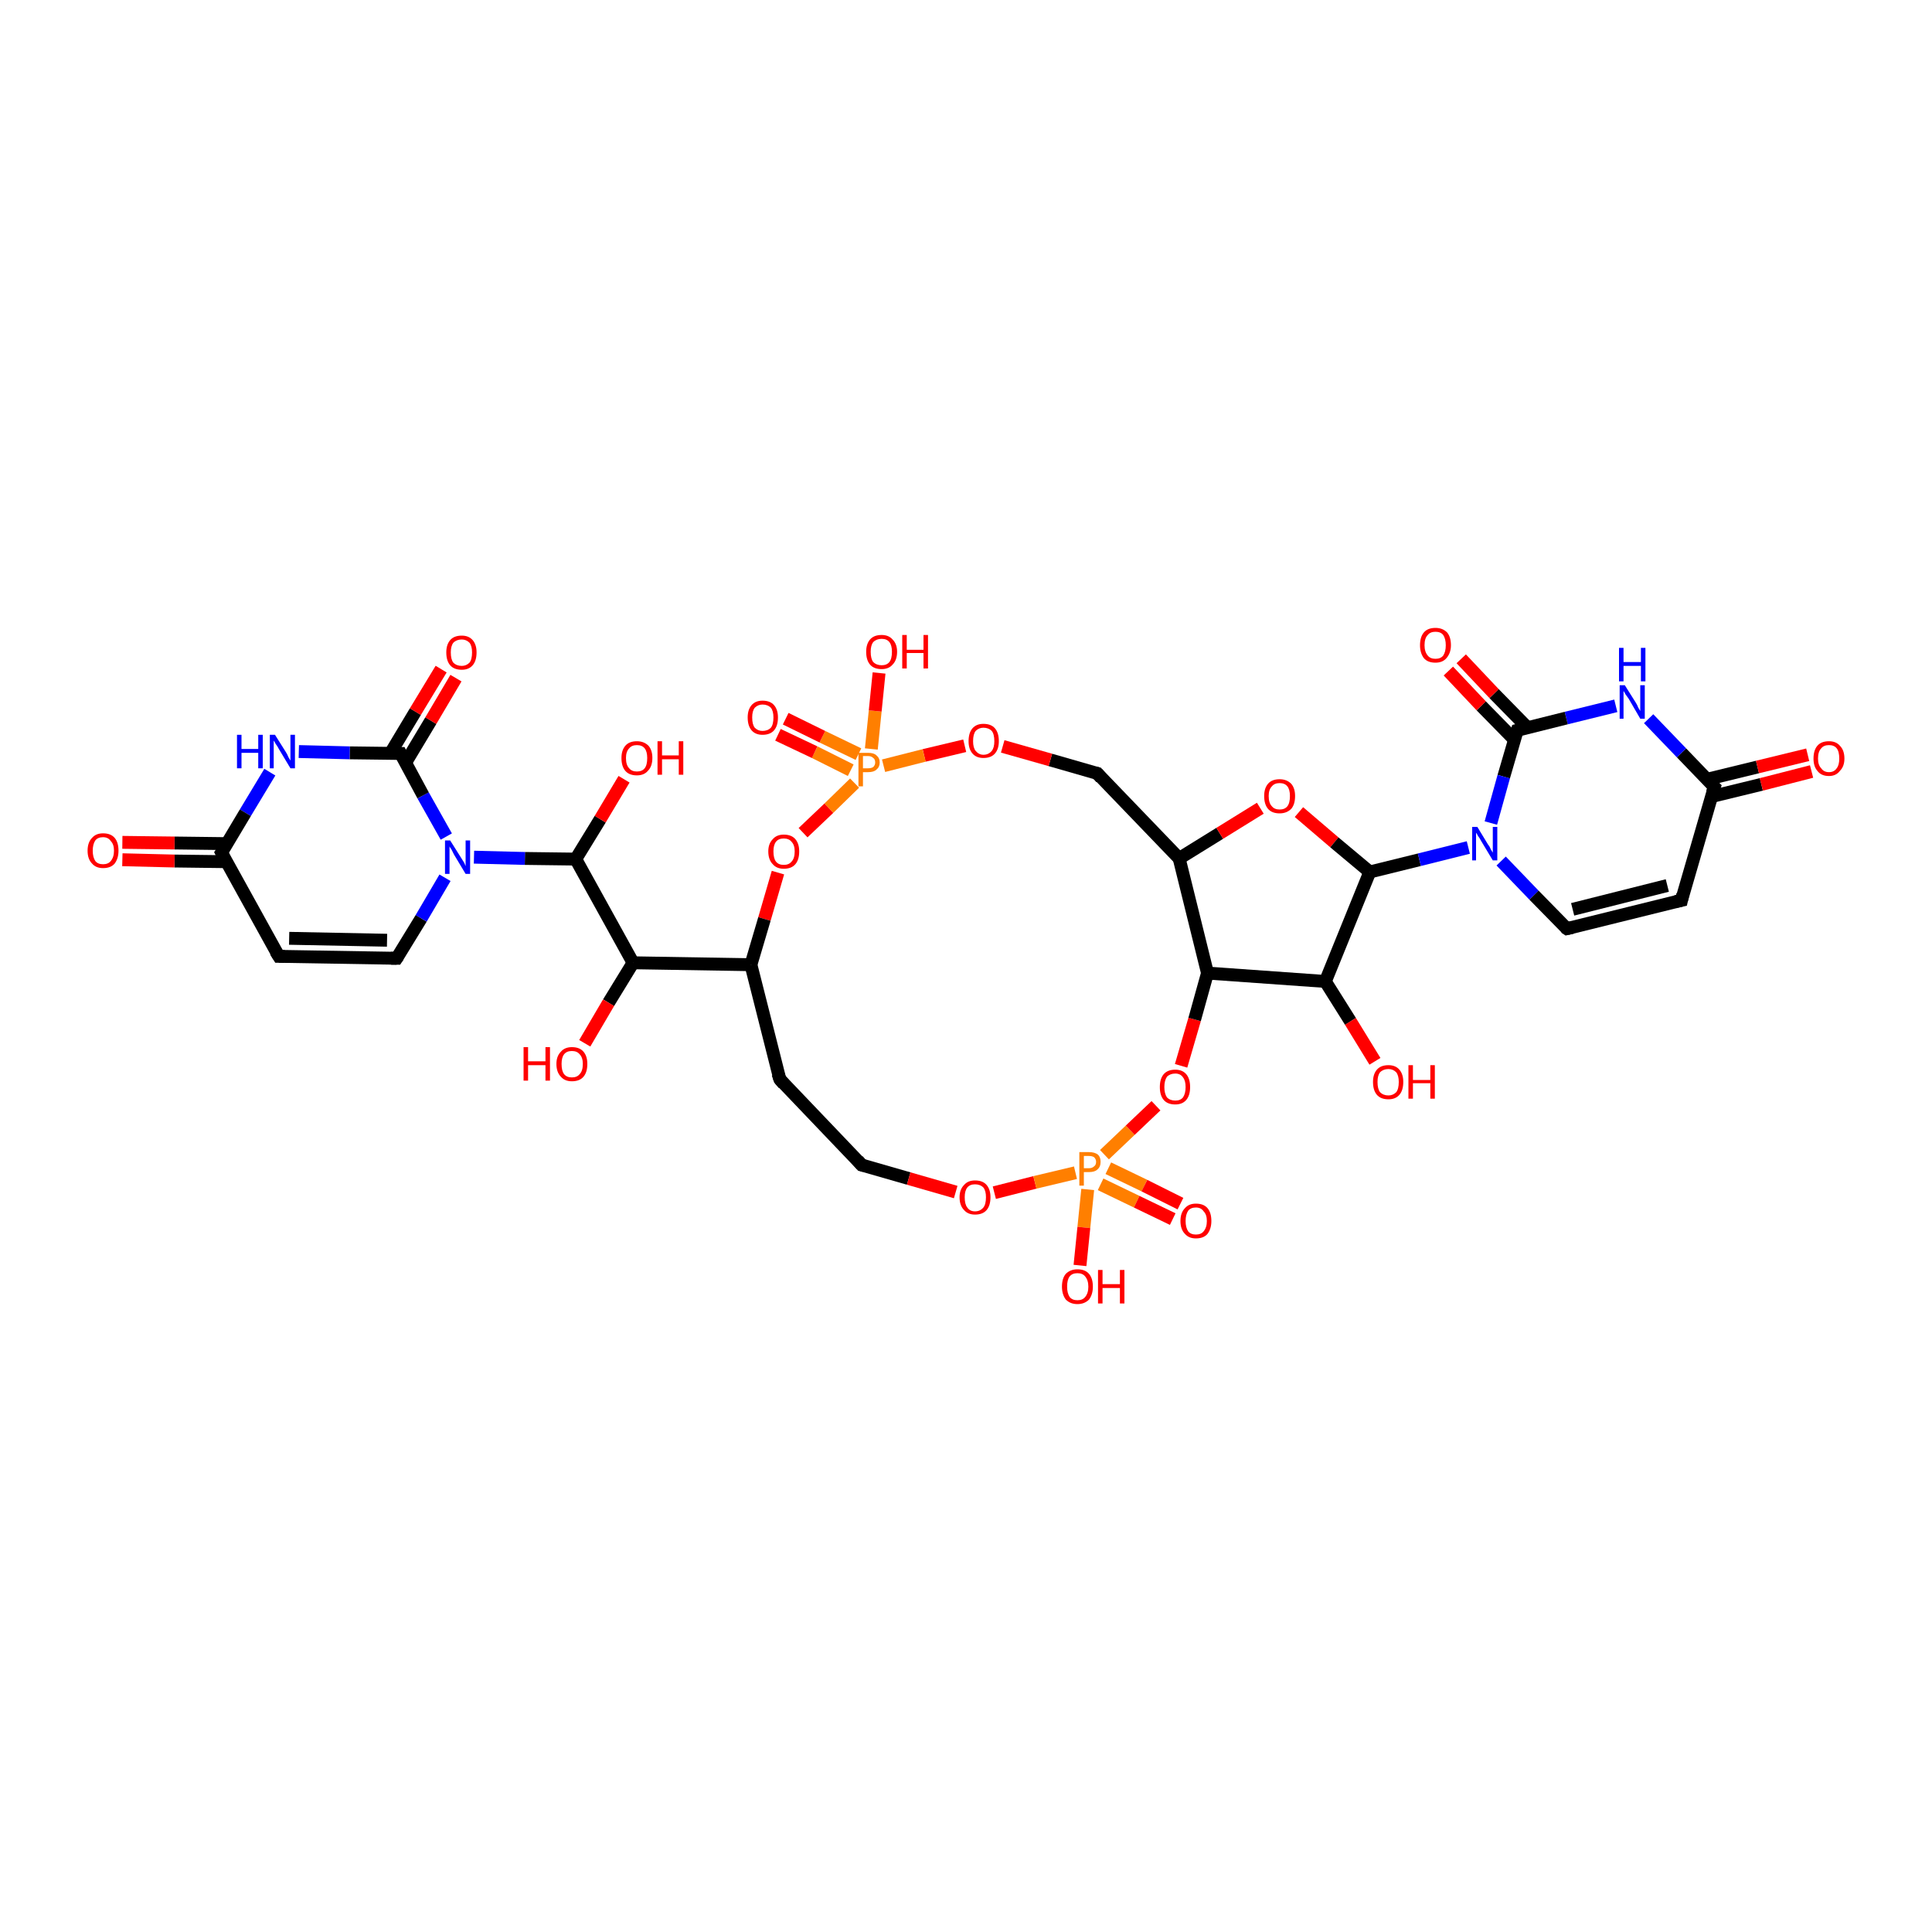 <?xml version='1.0' encoding='iso-8859-1'?>
<svg version='1.1' baseProfile='full'
              xmlns='http://www.w3.org/2000/svg'
                      xmlns:rdkit='http://www.rdkit.org/xml'
                      xmlns:xlink='http://www.w3.org/1999/xlink'
                  xml:space='preserve'
width='300px' height='300px' viewBox='0 0 300 300'>
<!-- END OF HEADER -->
<rect style='opacity:1.0;fill:#FFFFFF;stroke:none' width='300.0' height='300.0' x='0.0' y='0.0'> </rect>
<path class='bond-0 atom-0 atom-1' d='M 212.7,135.4 L 205.8,152.4' style='fill:none;fill-rule:evenodd;stroke:#000000;stroke-width:2.0px;stroke-linecap:butt;stroke-linejoin:miter;stroke-opacity:1' />
<path class='bond-1 atom-1 atom-2' d='M 205.8,152.4 L 187.5,151.1' style='fill:none;fill-rule:evenodd;stroke:#000000;stroke-width:2.0px;stroke-linecap:butt;stroke-linejoin:miter;stroke-opacity:1' />
<path class='bond-2 atom-2 atom-3' d='M 187.5,151.1 L 183.1,133.3' style='fill:none;fill-rule:evenodd;stroke:#000000;stroke-width:2.0px;stroke-linecap:butt;stroke-linejoin:miter;stroke-opacity:1' />
<path class='bond-3 atom-3 atom-4' d='M 183.1,133.3 L 170.4,120.1' style='fill:none;fill-rule:evenodd;stroke:#000000;stroke-width:2.0px;stroke-linecap:butt;stroke-linejoin:miter;stroke-opacity:1' />
<path class='bond-4 atom-4 atom-5' d='M 170.4,120.1 L 163.1,118.0' style='fill:none;fill-rule:evenodd;stroke:#000000;stroke-width:2.0px;stroke-linecap:butt;stroke-linejoin:miter;stroke-opacity:1' />
<path class='bond-4 atom-4 atom-5' d='M 163.1,118.0 L 155.7,115.9' style='fill:none;fill-rule:evenodd;stroke:#FF0000;stroke-width:2.0px;stroke-linecap:butt;stroke-linejoin:miter;stroke-opacity:1' />
<path class='bond-5 atom-5 atom-6' d='M 149.8,115.8 L 143.5,117.3' style='fill:none;fill-rule:evenodd;stroke:#FF0000;stroke-width:2.0px;stroke-linecap:butt;stroke-linejoin:miter;stroke-opacity:1' />
<path class='bond-5 atom-5 atom-6' d='M 143.5,117.3 L 137.2,118.9' style='fill:none;fill-rule:evenodd;stroke:#FF7F00;stroke-width:2.0px;stroke-linecap:butt;stroke-linejoin:miter;stroke-opacity:1' />
<path class='bond-6 atom-6 atom-7' d='M 133.3,117.1 L 127.7,114.4' style='fill:none;fill-rule:evenodd;stroke:#FF7F00;stroke-width:2.0px;stroke-linecap:butt;stroke-linejoin:miter;stroke-opacity:1' />
<path class='bond-6 atom-6 atom-7' d='M 127.7,114.4 L 122.0,111.6' style='fill:none;fill-rule:evenodd;stroke:#FF0000;stroke-width:2.0px;stroke-linecap:butt;stroke-linejoin:miter;stroke-opacity:1' />
<path class='bond-6 atom-6 atom-7' d='M 132.1,119.6 L 126.5,116.8' style='fill:none;fill-rule:evenodd;stroke:#FF7F00;stroke-width:2.0px;stroke-linecap:butt;stroke-linejoin:miter;stroke-opacity:1' />
<path class='bond-6 atom-6 atom-7' d='M 126.5,116.8 L 120.8,114.1' style='fill:none;fill-rule:evenodd;stroke:#FF0000;stroke-width:2.0px;stroke-linecap:butt;stroke-linejoin:miter;stroke-opacity:1' />
<path class='bond-7 atom-6 atom-8' d='M 132.7,121.6 L 128.7,125.5' style='fill:none;fill-rule:evenodd;stroke:#FF7F00;stroke-width:2.0px;stroke-linecap:butt;stroke-linejoin:miter;stroke-opacity:1' />
<path class='bond-7 atom-6 atom-8' d='M 128.7,125.5 L 124.7,129.3' style='fill:none;fill-rule:evenodd;stroke:#FF0000;stroke-width:2.0px;stroke-linecap:butt;stroke-linejoin:miter;stroke-opacity:1' />
<path class='bond-8 atom-8 atom-9' d='M 120.8,135.5 L 118.7,142.7' style='fill:none;fill-rule:evenodd;stroke:#FF0000;stroke-width:2.0px;stroke-linecap:butt;stroke-linejoin:miter;stroke-opacity:1' />
<path class='bond-8 atom-8 atom-9' d='M 118.7,142.7 L 116.6,149.8' style='fill:none;fill-rule:evenodd;stroke:#000000;stroke-width:2.0px;stroke-linecap:butt;stroke-linejoin:miter;stroke-opacity:1' />
<path class='bond-9 atom-9 atom-10' d='M 116.6,149.8 L 121.1,167.6' style='fill:none;fill-rule:evenodd;stroke:#000000;stroke-width:2.0px;stroke-linecap:butt;stroke-linejoin:miter;stroke-opacity:1' />
<path class='bond-10 atom-10 atom-11' d='M 121.1,167.6 L 133.8,180.9' style='fill:none;fill-rule:evenodd;stroke:#000000;stroke-width:2.0px;stroke-linecap:butt;stroke-linejoin:miter;stroke-opacity:1' />
<path class='bond-11 atom-11 atom-12' d='M 133.8,180.9 L 141.1,183.0' style='fill:none;fill-rule:evenodd;stroke:#000000;stroke-width:2.0px;stroke-linecap:butt;stroke-linejoin:miter;stroke-opacity:1' />
<path class='bond-11 atom-11 atom-12' d='M 141.1,183.0 L 148.4,185.1' style='fill:none;fill-rule:evenodd;stroke:#FF0000;stroke-width:2.0px;stroke-linecap:butt;stroke-linejoin:miter;stroke-opacity:1' />
<path class='bond-12 atom-12 atom-13' d='M 154.4,185.2 L 160.7,183.6' style='fill:none;fill-rule:evenodd;stroke:#FF0000;stroke-width:2.0px;stroke-linecap:butt;stroke-linejoin:miter;stroke-opacity:1' />
<path class='bond-12 atom-12 atom-13' d='M 160.7,183.6 L 167.0,182.1' style='fill:none;fill-rule:evenodd;stroke:#FF7F00;stroke-width:2.0px;stroke-linecap:butt;stroke-linejoin:miter;stroke-opacity:1' />
<path class='bond-13 atom-13 atom-14' d='M 171.5,179.3 L 175.5,175.5' style='fill:none;fill-rule:evenodd;stroke:#FF7F00;stroke-width:2.0px;stroke-linecap:butt;stroke-linejoin:miter;stroke-opacity:1' />
<path class='bond-13 atom-13 atom-14' d='M 175.5,175.5 L 179.5,171.7' style='fill:none;fill-rule:evenodd;stroke:#FF0000;stroke-width:2.0px;stroke-linecap:butt;stroke-linejoin:miter;stroke-opacity:1' />
<path class='bond-14 atom-13 atom-15' d='M 170.9,183.9 L 176.5,186.6' style='fill:none;fill-rule:evenodd;stroke:#FF7F00;stroke-width:2.0px;stroke-linecap:butt;stroke-linejoin:miter;stroke-opacity:1' />
<path class='bond-14 atom-13 atom-15' d='M 176.5,186.6 L 182.1,189.3' style='fill:none;fill-rule:evenodd;stroke:#FF0000;stroke-width:2.0px;stroke-linecap:butt;stroke-linejoin:miter;stroke-opacity:1' />
<path class='bond-14 atom-13 atom-15' d='M 172.1,181.4 L 177.7,184.1' style='fill:none;fill-rule:evenodd;stroke:#FF7F00;stroke-width:2.0px;stroke-linecap:butt;stroke-linejoin:miter;stroke-opacity:1' />
<path class='bond-14 atom-13 atom-15' d='M 177.7,184.1 L 183.3,186.9' style='fill:none;fill-rule:evenodd;stroke:#FF0000;stroke-width:2.0px;stroke-linecap:butt;stroke-linejoin:miter;stroke-opacity:1' />
<path class='bond-15 atom-13 atom-16' d='M 168.9,184.7 L 168.3,190.6' style='fill:none;fill-rule:evenodd;stroke:#FF7F00;stroke-width:2.0px;stroke-linecap:butt;stroke-linejoin:miter;stroke-opacity:1' />
<path class='bond-15 atom-13 atom-16' d='M 168.3,190.6 L 167.7,196.5' style='fill:none;fill-rule:evenodd;stroke:#FF0000;stroke-width:2.0px;stroke-linecap:butt;stroke-linejoin:miter;stroke-opacity:1' />
<path class='bond-16 atom-9 atom-17' d='M 116.6,149.8 L 98.3,149.5' style='fill:none;fill-rule:evenodd;stroke:#000000;stroke-width:2.0px;stroke-linecap:butt;stroke-linejoin:miter;stroke-opacity:1' />
<path class='bond-17 atom-17 atom-18' d='M 98.3,149.5 L 89.4,133.4' style='fill:none;fill-rule:evenodd;stroke:#000000;stroke-width:2.0px;stroke-linecap:butt;stroke-linejoin:miter;stroke-opacity:1' />
<path class='bond-18 atom-18 atom-19' d='M 89.4,133.4 L 93.2,127.2' style='fill:none;fill-rule:evenodd;stroke:#000000;stroke-width:2.0px;stroke-linecap:butt;stroke-linejoin:miter;stroke-opacity:1' />
<path class='bond-18 atom-18 atom-19' d='M 93.2,127.2 L 96.9,121.0' style='fill:none;fill-rule:evenodd;stroke:#FF0000;stroke-width:2.0px;stroke-linecap:butt;stroke-linejoin:miter;stroke-opacity:1' />
<path class='bond-19 atom-18 atom-20' d='M 89.4,133.4 L 81.5,133.3' style='fill:none;fill-rule:evenodd;stroke:#000000;stroke-width:2.0px;stroke-linecap:butt;stroke-linejoin:miter;stroke-opacity:1' />
<path class='bond-19 atom-18 atom-20' d='M 81.5,133.3 L 73.6,133.1' style='fill:none;fill-rule:evenodd;stroke:#0000FF;stroke-width:2.0px;stroke-linecap:butt;stroke-linejoin:miter;stroke-opacity:1' />
<path class='bond-20 atom-20 atom-21' d='M 69.3,129.9 L 65.7,123.5' style='fill:none;fill-rule:evenodd;stroke:#0000FF;stroke-width:2.0px;stroke-linecap:butt;stroke-linejoin:miter;stroke-opacity:1' />
<path class='bond-20 atom-20 atom-21' d='M 65.7,123.5 L 62.2,117.0' style='fill:none;fill-rule:evenodd;stroke:#000000;stroke-width:2.0px;stroke-linecap:butt;stroke-linejoin:miter;stroke-opacity:1' />
<path class='bond-21 atom-21 atom-22' d='M 62.2,117.0 L 54.3,116.9' style='fill:none;fill-rule:evenodd;stroke:#000000;stroke-width:2.0px;stroke-linecap:butt;stroke-linejoin:miter;stroke-opacity:1' />
<path class='bond-21 atom-21 atom-22' d='M 54.3,116.9 L 46.4,116.7' style='fill:none;fill-rule:evenodd;stroke:#0000FF;stroke-width:2.0px;stroke-linecap:butt;stroke-linejoin:miter;stroke-opacity:1' />
<path class='bond-22 atom-22 atom-23' d='M 41.9,119.9 L 38.1,126.2' style='fill:none;fill-rule:evenodd;stroke:#0000FF;stroke-width:2.0px;stroke-linecap:butt;stroke-linejoin:miter;stroke-opacity:1' />
<path class='bond-22 atom-22 atom-23' d='M 38.1,126.2 L 34.4,132.4' style='fill:none;fill-rule:evenodd;stroke:#000000;stroke-width:2.0px;stroke-linecap:butt;stroke-linejoin:miter;stroke-opacity:1' />
<path class='bond-23 atom-23 atom-24' d='M 34.4,132.4 L 43.3,148.5' style='fill:none;fill-rule:evenodd;stroke:#000000;stroke-width:2.0px;stroke-linecap:butt;stroke-linejoin:miter;stroke-opacity:1' />
<path class='bond-24 atom-24 atom-25' d='M 43.3,148.5 L 61.6,148.8' style='fill:none;fill-rule:evenodd;stroke:#000000;stroke-width:2.0px;stroke-linecap:butt;stroke-linejoin:miter;stroke-opacity:1' />
<path class='bond-24 atom-24 atom-25' d='M 44.9,145.7 L 60.1,146.0' style='fill:none;fill-rule:evenodd;stroke:#000000;stroke-width:2.0px;stroke-linecap:butt;stroke-linejoin:miter;stroke-opacity:1' />
<path class='bond-25 atom-23 atom-26' d='M 35.2,131.0 L 27.1,130.9' style='fill:none;fill-rule:evenodd;stroke:#000000;stroke-width:2.0px;stroke-linecap:butt;stroke-linejoin:miter;stroke-opacity:1' />
<path class='bond-25 atom-23 atom-26' d='M 27.1,130.9 L 19.0,130.8' style='fill:none;fill-rule:evenodd;stroke:#FF0000;stroke-width:2.0px;stroke-linecap:butt;stroke-linejoin:miter;stroke-opacity:1' />
<path class='bond-25 atom-23 atom-26' d='M 35.1,133.8 L 27.1,133.7' style='fill:none;fill-rule:evenodd;stroke:#000000;stroke-width:2.0px;stroke-linecap:butt;stroke-linejoin:miter;stroke-opacity:1' />
<path class='bond-25 atom-23 atom-26' d='M 27.1,133.7 L 19.0,133.5' style='fill:none;fill-rule:evenodd;stroke:#FF0000;stroke-width:2.0px;stroke-linecap:butt;stroke-linejoin:miter;stroke-opacity:1' />
<path class='bond-26 atom-21 atom-27' d='M 63.0,118.4 L 66.9,111.9' style='fill:none;fill-rule:evenodd;stroke:#000000;stroke-width:2.0px;stroke-linecap:butt;stroke-linejoin:miter;stroke-opacity:1' />
<path class='bond-26 atom-21 atom-27' d='M 66.9,111.9 L 70.8,105.3' style='fill:none;fill-rule:evenodd;stroke:#FF0000;stroke-width:2.0px;stroke-linecap:butt;stroke-linejoin:miter;stroke-opacity:1' />
<path class='bond-26 atom-21 atom-27' d='M 60.6,117.0 L 64.5,110.5' style='fill:none;fill-rule:evenodd;stroke:#000000;stroke-width:2.0px;stroke-linecap:butt;stroke-linejoin:miter;stroke-opacity:1' />
<path class='bond-26 atom-21 atom-27' d='M 64.5,110.5 L 68.5,103.9' style='fill:none;fill-rule:evenodd;stroke:#FF0000;stroke-width:2.0px;stroke-linecap:butt;stroke-linejoin:miter;stroke-opacity:1' />
<path class='bond-27 atom-17 atom-28' d='M 98.3,149.5 L 94.5,155.7' style='fill:none;fill-rule:evenodd;stroke:#000000;stroke-width:2.0px;stroke-linecap:butt;stroke-linejoin:miter;stroke-opacity:1' />
<path class='bond-27 atom-17 atom-28' d='M 94.5,155.7 L 90.8,162.0' style='fill:none;fill-rule:evenodd;stroke:#FF0000;stroke-width:2.0px;stroke-linecap:butt;stroke-linejoin:miter;stroke-opacity:1' />
<path class='bond-28 atom-6 atom-29' d='M 135.3,116.3 L 135.9,110.4' style='fill:none;fill-rule:evenodd;stroke:#FF7F00;stroke-width:2.0px;stroke-linecap:butt;stroke-linejoin:miter;stroke-opacity:1' />
<path class='bond-28 atom-6 atom-29' d='M 135.9,110.4 L 136.5,104.5' style='fill:none;fill-rule:evenodd;stroke:#FF0000;stroke-width:2.0px;stroke-linecap:butt;stroke-linejoin:miter;stroke-opacity:1' />
<path class='bond-29 atom-3 atom-30' d='M 183.1,133.3 L 189.4,129.4' style='fill:none;fill-rule:evenodd;stroke:#000000;stroke-width:2.0px;stroke-linecap:butt;stroke-linejoin:miter;stroke-opacity:1' />
<path class='bond-29 atom-3 atom-30' d='M 189.4,129.4 L 195.7,125.5' style='fill:none;fill-rule:evenodd;stroke:#FF0000;stroke-width:2.0px;stroke-linecap:butt;stroke-linejoin:miter;stroke-opacity:1' />
<path class='bond-30 atom-1 atom-31' d='M 205.8,152.4 L 209.7,158.6' style='fill:none;fill-rule:evenodd;stroke:#000000;stroke-width:2.0px;stroke-linecap:butt;stroke-linejoin:miter;stroke-opacity:1' />
<path class='bond-30 atom-1 atom-31' d='M 209.7,158.6 L 213.5,164.8' style='fill:none;fill-rule:evenodd;stroke:#FF0000;stroke-width:2.0px;stroke-linecap:butt;stroke-linejoin:miter;stroke-opacity:1' />
<path class='bond-31 atom-0 atom-32' d='M 212.7,135.4 L 220.4,133.5' style='fill:none;fill-rule:evenodd;stroke:#000000;stroke-width:2.0px;stroke-linecap:butt;stroke-linejoin:miter;stroke-opacity:1' />
<path class='bond-31 atom-0 atom-32' d='M 220.4,133.5 L 228.0,131.6' style='fill:none;fill-rule:evenodd;stroke:#0000FF;stroke-width:2.0px;stroke-linecap:butt;stroke-linejoin:miter;stroke-opacity:1' />
<path class='bond-32 atom-32 atom-33' d='M 233.1,133.7 L 238.2,139.0' style='fill:none;fill-rule:evenodd;stroke:#0000FF;stroke-width:2.0px;stroke-linecap:butt;stroke-linejoin:miter;stroke-opacity:1' />
<path class='bond-32 atom-32 atom-33' d='M 238.2,139.0 L 243.3,144.2' style='fill:none;fill-rule:evenodd;stroke:#000000;stroke-width:2.0px;stroke-linecap:butt;stroke-linejoin:miter;stroke-opacity:1' />
<path class='bond-33 atom-33 atom-34' d='M 243.3,144.2 L 261.1,139.8' style='fill:none;fill-rule:evenodd;stroke:#000000;stroke-width:2.0px;stroke-linecap:butt;stroke-linejoin:miter;stroke-opacity:1' />
<path class='bond-33 atom-33 atom-34' d='M 244.2,141.2 L 258.9,137.5' style='fill:none;fill-rule:evenodd;stroke:#000000;stroke-width:2.0px;stroke-linecap:butt;stroke-linejoin:miter;stroke-opacity:1' />
<path class='bond-34 atom-34 atom-35' d='M 261.1,139.8 L 266.2,122.2' style='fill:none;fill-rule:evenodd;stroke:#000000;stroke-width:2.0px;stroke-linecap:butt;stroke-linejoin:miter;stroke-opacity:1' />
<path class='bond-35 atom-35 atom-36' d='M 266.2,122.2 L 261.1,116.9' style='fill:none;fill-rule:evenodd;stroke:#000000;stroke-width:2.0px;stroke-linecap:butt;stroke-linejoin:miter;stroke-opacity:1' />
<path class='bond-35 atom-35 atom-36' d='M 261.1,116.9 L 256.0,111.6' style='fill:none;fill-rule:evenodd;stroke:#0000FF;stroke-width:2.0px;stroke-linecap:butt;stroke-linejoin:miter;stroke-opacity:1' />
<path class='bond-36 atom-36 atom-37' d='M 250.9,109.6 L 243.2,111.5' style='fill:none;fill-rule:evenodd;stroke:#0000FF;stroke-width:2.0px;stroke-linecap:butt;stroke-linejoin:miter;stroke-opacity:1' />
<path class='bond-36 atom-36 atom-37' d='M 243.2,111.5 L 235.6,113.4' style='fill:none;fill-rule:evenodd;stroke:#000000;stroke-width:2.0px;stroke-linecap:butt;stroke-linejoin:miter;stroke-opacity:1' />
<path class='bond-37 atom-37 atom-38' d='M 237.2,113.0 L 232.0,107.7' style='fill:none;fill-rule:evenodd;stroke:#000000;stroke-width:2.0px;stroke-linecap:butt;stroke-linejoin:miter;stroke-opacity:1' />
<path class='bond-37 atom-37 atom-38' d='M 232.0,107.7 L 226.9,102.3' style='fill:none;fill-rule:evenodd;stroke:#FF0000;stroke-width:2.0px;stroke-linecap:butt;stroke-linejoin:miter;stroke-opacity:1' />
<path class='bond-37 atom-37 atom-38' d='M 235.2,114.9 L 230.0,109.6' style='fill:none;fill-rule:evenodd;stroke:#000000;stroke-width:2.0px;stroke-linecap:butt;stroke-linejoin:miter;stroke-opacity:1' />
<path class='bond-37 atom-37 atom-38' d='M 230.0,109.6 L 224.9,104.2' style='fill:none;fill-rule:evenodd;stroke:#FF0000;stroke-width:2.0px;stroke-linecap:butt;stroke-linejoin:miter;stroke-opacity:1' />
<path class='bond-38 atom-35 atom-39' d='M 265.7,123.7 L 273.5,121.8' style='fill:none;fill-rule:evenodd;stroke:#000000;stroke-width:2.0px;stroke-linecap:butt;stroke-linejoin:miter;stroke-opacity:1' />
<path class='bond-38 atom-35 atom-39' d='M 273.5,121.8 L 281.3,119.8' style='fill:none;fill-rule:evenodd;stroke:#FF0000;stroke-width:2.0px;stroke-linecap:butt;stroke-linejoin:miter;stroke-opacity:1' />
<path class='bond-38 atom-35 atom-39' d='M 265.1,121.0 L 272.9,119.1' style='fill:none;fill-rule:evenodd;stroke:#000000;stroke-width:2.0px;stroke-linecap:butt;stroke-linejoin:miter;stroke-opacity:1' />
<path class='bond-38 atom-35 atom-39' d='M 272.9,119.1 L 280.7,117.2' style='fill:none;fill-rule:evenodd;stroke:#FF0000;stroke-width:2.0px;stroke-linecap:butt;stroke-linejoin:miter;stroke-opacity:1' />
<path class='bond-39 atom-14 atom-2' d='M 183.4,165.5 L 185.5,158.3' style='fill:none;fill-rule:evenodd;stroke:#FF0000;stroke-width:2.0px;stroke-linecap:butt;stroke-linejoin:miter;stroke-opacity:1' />
<path class='bond-39 atom-14 atom-2' d='M 185.5,158.3 L 187.5,151.1' style='fill:none;fill-rule:evenodd;stroke:#000000;stroke-width:2.0px;stroke-linecap:butt;stroke-linejoin:miter;stroke-opacity:1' />
<path class='bond-40 atom-25 atom-20' d='M 61.6,148.8 L 65.4,142.6' style='fill:none;fill-rule:evenodd;stroke:#000000;stroke-width:2.0px;stroke-linecap:butt;stroke-linejoin:miter;stroke-opacity:1' />
<path class='bond-40 atom-25 atom-20' d='M 65.4,142.6 L 69.1,136.3' style='fill:none;fill-rule:evenodd;stroke:#0000FF;stroke-width:2.0px;stroke-linecap:butt;stroke-linejoin:miter;stroke-opacity:1' />
<path class='bond-41 atom-30 atom-0' d='M 201.7,126.1 L 207.2,130.8' style='fill:none;fill-rule:evenodd;stroke:#FF0000;stroke-width:2.0px;stroke-linecap:butt;stroke-linejoin:miter;stroke-opacity:1' />
<path class='bond-41 atom-30 atom-0' d='M 207.2,130.8 L 212.7,135.4' style='fill:none;fill-rule:evenodd;stroke:#000000;stroke-width:2.0px;stroke-linecap:butt;stroke-linejoin:miter;stroke-opacity:1' />
<path class='bond-42 atom-37 atom-32' d='M 235.6,113.4 L 233.5,120.6' style='fill:none;fill-rule:evenodd;stroke:#000000;stroke-width:2.0px;stroke-linecap:butt;stroke-linejoin:miter;stroke-opacity:1' />
<path class='bond-42 atom-37 atom-32' d='M 233.5,120.6 L 231.5,127.8' style='fill:none;fill-rule:evenodd;stroke:#0000FF;stroke-width:2.0px;stroke-linecap:butt;stroke-linejoin:miter;stroke-opacity:1' />
<path d='M 171.0,120.8 L 170.4,120.1 L 170.0,120.0' style='fill:none;stroke:#000000;stroke-width:2.0px;stroke-linecap:butt;stroke-linejoin:miter;stroke-opacity:1;' />
<path d='M 120.8,166.7 L 121.1,167.6 L 121.7,168.3' style='fill:none;stroke:#000000;stroke-width:2.0px;stroke-linecap:butt;stroke-linejoin:miter;stroke-opacity:1;' />
<path d='M 133.2,180.2 L 133.8,180.9 L 134.2,181.0' style='fill:none;stroke:#000000;stroke-width:2.0px;stroke-linecap:butt;stroke-linejoin:miter;stroke-opacity:1;' />
<path d='M 62.4,117.4 L 62.2,117.0 L 61.8,117.0' style='fill:none;stroke:#000000;stroke-width:2.0px;stroke-linecap:butt;stroke-linejoin:miter;stroke-opacity:1;' />
<path d='M 34.6,132.1 L 34.4,132.4 L 34.8,133.2' style='fill:none;stroke:#000000;stroke-width:2.0px;stroke-linecap:butt;stroke-linejoin:miter;stroke-opacity:1;' />
<path d='M 42.8,147.7 L 43.3,148.5 L 44.2,148.5' style='fill:none;stroke:#000000;stroke-width:2.0px;stroke-linecap:butt;stroke-linejoin:miter;stroke-opacity:1;' />
<path d='M 60.7,148.8 L 61.6,148.8 L 61.8,148.5' style='fill:none;stroke:#000000;stroke-width:2.0px;stroke-linecap:butt;stroke-linejoin:miter;stroke-opacity:1;' />
<path d='M 243.0,144.0 L 243.3,144.2 L 244.2,144.0' style='fill:none;stroke:#000000;stroke-width:2.0px;stroke-linecap:butt;stroke-linejoin:miter;stroke-opacity:1;' />
<path d='M 260.2,140.0 L 261.1,139.8 L 261.3,138.9' style='fill:none;stroke:#000000;stroke-width:2.0px;stroke-linecap:butt;stroke-linejoin:miter;stroke-opacity:1;' />
<path d='M 265.9,123.1 L 266.2,122.2 L 265.9,121.9' style='fill:none;stroke:#000000;stroke-width:2.0px;stroke-linecap:butt;stroke-linejoin:miter;stroke-opacity:1;' />
<path d='M 236.0,113.3 L 235.6,113.4 L 235.5,113.7' style='fill:none;stroke:#000000;stroke-width:2.0px;stroke-linecap:butt;stroke-linejoin:miter;stroke-opacity:1;' />
<path class='atom-5' d='M 150.4 115.1
Q 150.4 113.8, 151.0 113.1
Q 151.6 112.4, 152.7 112.4
Q 153.9 112.4, 154.5 113.1
Q 155.1 113.8, 155.1 115.1
Q 155.1 116.3, 154.5 117.0
Q 153.9 117.7, 152.7 117.7
Q 151.6 117.7, 151.0 117.0
Q 150.4 116.3, 150.4 115.1
M 152.7 117.2
Q 153.5 117.2, 154.0 116.6
Q 154.4 116.1, 154.4 115.1
Q 154.4 114.0, 154.0 113.5
Q 153.5 113.0, 152.7 113.0
Q 152.0 113.0, 151.5 113.5
Q 151.1 114.0, 151.1 115.1
Q 151.1 116.1, 151.5 116.6
Q 152.0 117.2, 152.7 117.2
' fill='#FF0000'/>
<path class='atom-6' d='M 134.8 116.9
Q 135.7 116.9, 136.1 117.3
Q 136.6 117.7, 136.6 118.4
Q 136.6 119.1, 136.1 119.5
Q 135.7 119.9, 134.8 119.9
L 134.0 119.9
L 134.0 122.1
L 133.3 122.1
L 133.3 116.9
L 134.8 116.9
M 134.8 119.3
Q 135.3 119.3, 135.6 119.1
Q 135.9 118.8, 135.9 118.4
Q 135.9 117.9, 135.6 117.7
Q 135.3 117.4, 134.8 117.4
L 134.0 117.4
L 134.0 119.3
L 134.8 119.3
' fill='#FF7F00'/>
<path class='atom-7' d='M 116.1 111.4
Q 116.1 110.2, 116.7 109.5
Q 117.3 108.8, 118.4 108.8
Q 119.6 108.8, 120.2 109.5
Q 120.8 110.2, 120.8 111.4
Q 120.8 112.7, 120.2 113.4
Q 119.6 114.1, 118.4 114.1
Q 117.3 114.1, 116.7 113.4
Q 116.1 112.7, 116.1 111.4
M 118.4 113.5
Q 119.2 113.5, 119.7 113.0
Q 120.1 112.5, 120.1 111.4
Q 120.1 110.4, 119.7 109.9
Q 119.2 109.4, 118.4 109.4
Q 117.7 109.4, 117.2 109.9
Q 116.8 110.4, 116.8 111.4
Q 116.8 112.5, 117.2 113.0
Q 117.7 113.5, 118.4 113.5
' fill='#FF0000'/>
<path class='atom-8' d='M 119.3 132.2
Q 119.3 131.0, 120.0 130.3
Q 120.6 129.6, 121.7 129.6
Q 122.9 129.6, 123.5 130.3
Q 124.1 131.0, 124.1 132.2
Q 124.1 133.5, 123.5 134.2
Q 122.9 134.9, 121.7 134.9
Q 120.6 134.9, 120.0 134.2
Q 119.3 133.5, 119.3 132.2
M 121.7 134.3
Q 122.5 134.3, 122.9 133.8
Q 123.4 133.3, 123.4 132.2
Q 123.4 131.2, 122.9 130.7
Q 122.5 130.2, 121.7 130.2
Q 120.9 130.2, 120.5 130.7
Q 120.1 131.2, 120.1 132.2
Q 120.1 133.3, 120.5 133.8
Q 120.9 134.3, 121.7 134.3
' fill='#FF0000'/>
<path class='atom-12' d='M 149.0 185.9
Q 149.0 184.7, 149.7 184.0
Q 150.3 183.3, 151.4 183.3
Q 152.6 183.3, 153.2 184.0
Q 153.8 184.7, 153.8 185.9
Q 153.8 187.2, 153.2 187.9
Q 152.6 188.6, 151.4 188.6
Q 150.3 188.6, 149.7 187.9
Q 149.0 187.2, 149.0 185.9
M 151.4 188.1
Q 152.2 188.1, 152.7 187.5
Q 153.1 187.0, 153.1 185.9
Q 153.1 184.9, 152.7 184.4
Q 152.2 183.9, 151.4 183.9
Q 150.6 183.9, 150.2 184.4
Q 149.8 184.9, 149.8 185.9
Q 149.8 187.0, 150.2 187.5
Q 150.6 188.1, 151.4 188.1
' fill='#FF0000'/>
<path class='atom-13' d='M 169.1 178.9
Q 170.0 178.9, 170.5 179.3
Q 170.9 179.7, 170.9 180.4
Q 170.9 181.2, 170.4 181.6
Q 170.0 182.0, 169.1 182.0
L 168.3 182.0
L 168.3 184.1
L 167.6 184.1
L 167.6 178.9
L 169.1 178.9
M 169.1 181.4
Q 169.6 181.4, 169.9 181.1
Q 170.2 180.9, 170.2 180.4
Q 170.2 180.0, 169.9 179.7
Q 169.6 179.5, 169.1 179.5
L 168.3 179.5
L 168.3 181.4
L 169.1 181.4
' fill='#FF7F00'/>
<path class='atom-14' d='M 180.1 168.8
Q 180.1 167.5, 180.7 166.8
Q 181.3 166.1, 182.5 166.1
Q 183.6 166.1, 184.2 166.8
Q 184.8 167.5, 184.8 168.8
Q 184.8 170.1, 184.2 170.8
Q 183.6 171.5, 182.5 171.5
Q 181.3 171.5, 180.7 170.8
Q 180.1 170.1, 180.1 168.8
M 182.5 170.9
Q 183.3 170.9, 183.7 170.4
Q 184.1 169.8, 184.1 168.8
Q 184.1 167.8, 183.7 167.3
Q 183.3 166.7, 182.5 166.7
Q 181.7 166.7, 181.2 167.2
Q 180.8 167.8, 180.8 168.8
Q 180.8 169.8, 181.2 170.4
Q 181.7 170.9, 182.5 170.9
' fill='#FF0000'/>
<path class='atom-15' d='M 183.3 189.6
Q 183.3 188.3, 184.0 187.6
Q 184.6 186.9, 185.7 186.9
Q 186.9 186.9, 187.5 187.6
Q 188.1 188.3, 188.1 189.6
Q 188.1 190.8, 187.5 191.6
Q 186.9 192.3, 185.7 192.3
Q 184.6 192.3, 184.0 191.6
Q 183.3 190.9, 183.3 189.6
M 185.7 191.7
Q 186.5 191.7, 186.9 191.2
Q 187.4 190.6, 187.4 189.6
Q 187.4 188.6, 186.9 188.1
Q 186.5 187.5, 185.7 187.5
Q 184.9 187.5, 184.5 188.0
Q 184.1 188.6, 184.1 189.6
Q 184.1 190.6, 184.5 191.2
Q 184.9 191.7, 185.7 191.7
' fill='#FF0000'/>
<path class='atom-16' d='M 164.9 199.8
Q 164.9 198.5, 165.5 197.8
Q 166.2 197.1, 167.3 197.1
Q 168.5 197.1, 169.1 197.8
Q 169.7 198.5, 169.7 199.8
Q 169.7 201.0, 169.1 201.8
Q 168.4 202.5, 167.3 202.5
Q 166.2 202.5, 165.5 201.8
Q 164.9 201.0, 164.9 199.8
M 167.3 201.9
Q 168.1 201.9, 168.5 201.4
Q 169.0 200.8, 169.0 199.8
Q 169.0 198.8, 168.5 198.2
Q 168.1 197.7, 167.3 197.7
Q 166.5 197.7, 166.1 198.2
Q 165.7 198.7, 165.7 199.8
Q 165.7 200.8, 166.1 201.4
Q 166.5 201.9, 167.3 201.9
' fill='#FF0000'/>
<path class='atom-16' d='M 170.5 197.2
L 171.2 197.2
L 171.2 199.4
L 173.9 199.4
L 173.9 197.2
L 174.6 197.2
L 174.6 202.4
L 173.9 202.4
L 173.9 200.0
L 171.2 200.0
L 171.2 202.4
L 170.5 202.4
L 170.5 197.2
' fill='#FF0000'/>
<path class='atom-19' d='M 96.5 117.7
Q 96.5 116.5, 97.1 115.8
Q 97.7 115.1, 98.9 115.1
Q 100.0 115.1, 100.7 115.8
Q 101.3 116.5, 101.3 117.7
Q 101.3 119.0, 100.6 119.7
Q 100.0 120.4, 98.9 120.4
Q 97.7 120.4, 97.1 119.7
Q 96.5 119.0, 96.5 117.7
M 98.9 119.8
Q 99.7 119.8, 100.1 119.3
Q 100.5 118.8, 100.5 117.7
Q 100.5 116.7, 100.1 116.2
Q 99.7 115.7, 98.9 115.7
Q 98.1 115.7, 97.7 116.2
Q 97.2 116.7, 97.2 117.7
Q 97.2 118.8, 97.7 119.3
Q 98.1 119.8, 98.9 119.8
' fill='#FF0000'/>
<path class='atom-19' d='M 102.1 115.1
L 102.8 115.1
L 102.8 117.3
L 105.4 117.3
L 105.4 115.1
L 106.1 115.1
L 106.1 120.3
L 105.4 120.3
L 105.4 117.9
L 102.8 117.9
L 102.8 120.3
L 102.1 120.3
L 102.1 115.1
' fill='#FF0000'/>
<path class='atom-20' d='M 69.9 130.5
L 71.6 133.2
Q 71.8 133.5, 72.1 134.0
Q 72.3 134.5, 72.3 134.5
L 72.3 130.5
L 73.0 130.5
L 73.0 135.7
L 72.3 135.7
L 70.5 132.7
Q 70.3 132.3, 70.1 131.9
Q 69.8 131.5, 69.8 131.4
L 69.8 135.7
L 69.1 135.7
L 69.1 130.5
L 69.9 130.5
' fill='#0000FF'/>
<path class='atom-22' d='M 36.8 114.1
L 37.5 114.1
L 37.5 116.3
L 40.1 116.3
L 40.1 114.1
L 40.8 114.1
L 40.8 119.3
L 40.1 119.3
L 40.1 116.9
L 37.5 116.9
L 37.5 119.3
L 36.8 119.3
L 36.8 114.1
' fill='#0000FF'/>
<path class='atom-22' d='M 42.7 114.1
L 44.4 116.8
Q 44.6 117.1, 44.8 117.6
Q 45.1 118.1, 45.1 118.1
L 45.1 114.1
L 45.8 114.1
L 45.8 119.3
L 45.1 119.3
L 43.3 116.3
Q 43.1 115.9, 42.8 115.5
Q 42.6 115.1, 42.5 115.0
L 42.5 119.3
L 41.9 119.3
L 41.9 114.1
L 42.7 114.1
' fill='#0000FF'/>
<path class='atom-26' d='M 13.6 132.1
Q 13.6 130.8, 14.3 130.1
Q 14.9 129.4, 16.0 129.4
Q 17.2 129.4, 17.8 130.1
Q 18.4 130.8, 18.4 132.1
Q 18.4 133.3, 17.8 134.1
Q 17.2 134.8, 16.0 134.8
Q 14.9 134.8, 14.3 134.1
Q 13.6 133.4, 13.6 132.1
M 16.0 134.2
Q 16.8 134.2, 17.2 133.7
Q 17.7 133.1, 17.7 132.1
Q 17.7 131.1, 17.2 130.6
Q 16.8 130.0, 16.0 130.0
Q 15.2 130.0, 14.8 130.5
Q 14.4 131.1, 14.4 132.1
Q 14.4 133.1, 14.8 133.7
Q 15.2 134.2, 16.0 134.2
' fill='#FF0000'/>
<path class='atom-27' d='M 69.3 101.3
Q 69.3 100.1, 69.9 99.4
Q 70.5 98.7, 71.7 98.7
Q 72.8 98.7, 73.4 99.4
Q 74.0 100.1, 74.0 101.3
Q 74.0 102.6, 73.4 103.3
Q 72.8 104.0, 71.7 104.0
Q 70.5 104.0, 69.9 103.3
Q 69.3 102.6, 69.3 101.3
M 71.7 103.4
Q 72.4 103.4, 72.9 102.9
Q 73.3 102.4, 73.3 101.3
Q 73.3 100.3, 72.9 99.8
Q 72.4 99.3, 71.7 99.3
Q 70.9 99.3, 70.4 99.8
Q 70.0 100.3, 70.0 101.3
Q 70.0 102.4, 70.4 102.9
Q 70.9 103.4, 71.7 103.4
' fill='#FF0000'/>
<path class='atom-28' d='M 81.3 162.6
L 82.0 162.6
L 82.0 164.8
L 84.7 164.8
L 84.7 162.6
L 85.4 162.6
L 85.4 167.8
L 84.7 167.8
L 84.7 165.4
L 82.0 165.4
L 82.0 167.8
L 81.3 167.8
L 81.3 162.6
' fill='#FF0000'/>
<path class='atom-28' d='M 86.4 165.2
Q 86.4 164.0, 87.1 163.3
Q 87.7 162.6, 88.8 162.6
Q 90.0 162.6, 90.6 163.3
Q 91.2 164.0, 91.2 165.2
Q 91.2 166.5, 90.6 167.2
Q 90.0 167.9, 88.8 167.9
Q 87.7 167.9, 87.1 167.2
Q 86.4 166.5, 86.4 165.2
M 88.8 167.3
Q 89.6 167.3, 90.0 166.8
Q 90.5 166.3, 90.5 165.2
Q 90.5 164.2, 90.0 163.7
Q 89.6 163.2, 88.8 163.2
Q 88.0 163.2, 87.6 163.7
Q 87.2 164.2, 87.2 165.2
Q 87.2 166.3, 87.6 166.8
Q 88.0 167.3, 88.8 167.3
' fill='#FF0000'/>
<path class='atom-29' d='M 134.5 101.2
Q 134.5 100.0, 135.1 99.3
Q 135.7 98.6, 136.9 98.6
Q 138.0 98.6, 138.6 99.3
Q 139.3 100.0, 139.3 101.2
Q 139.3 102.5, 138.6 103.2
Q 138.0 103.9, 136.9 103.9
Q 135.7 103.9, 135.1 103.2
Q 134.5 102.5, 134.5 101.2
M 136.9 103.3
Q 137.7 103.3, 138.1 102.8
Q 138.5 102.3, 138.5 101.2
Q 138.5 100.2, 138.1 99.7
Q 137.7 99.2, 136.9 99.2
Q 136.1 99.2, 135.6 99.7
Q 135.2 100.2, 135.2 101.2
Q 135.2 102.3, 135.6 102.8
Q 136.1 103.3, 136.9 103.3
' fill='#FF0000'/>
<path class='atom-29' d='M 140.1 98.6
L 140.8 98.6
L 140.8 100.9
L 143.4 100.9
L 143.4 98.6
L 144.1 98.6
L 144.1 103.8
L 143.4 103.8
L 143.4 101.4
L 140.8 101.4
L 140.8 103.8
L 140.1 103.8
L 140.1 98.6
' fill='#FF0000'/>
<path class='atom-30' d='M 196.3 123.6
Q 196.3 122.4, 196.9 121.7
Q 197.5 121.0, 198.7 121.0
Q 199.8 121.0, 200.5 121.7
Q 201.1 122.4, 201.1 123.6
Q 201.1 124.9, 200.5 125.6
Q 199.8 126.3, 198.7 126.3
Q 197.5 126.3, 196.9 125.6
Q 196.3 124.9, 196.3 123.6
M 198.7 125.7
Q 199.5 125.7, 199.9 125.2
Q 200.3 124.7, 200.3 123.6
Q 200.3 122.6, 199.9 122.1
Q 199.5 121.6, 198.7 121.6
Q 197.9 121.6, 197.5 122.1
Q 197.0 122.6, 197.0 123.6
Q 197.0 124.7, 197.5 125.2
Q 197.9 125.7, 198.7 125.7
' fill='#FF0000'/>
<path class='atom-31' d='M 213.2 168.0
Q 213.2 166.8, 213.8 166.1
Q 214.4 165.4, 215.6 165.4
Q 216.7 165.4, 217.3 166.1
Q 217.9 166.8, 217.9 168.0
Q 217.9 169.3, 217.3 170.0
Q 216.7 170.7, 215.6 170.7
Q 214.4 170.7, 213.8 170.0
Q 213.2 169.3, 213.2 168.0
M 215.6 170.1
Q 216.3 170.1, 216.8 169.6
Q 217.2 169.1, 217.2 168.0
Q 217.2 167.0, 216.8 166.5
Q 216.3 166.0, 215.6 166.0
Q 214.8 166.0, 214.3 166.5
Q 213.9 167.0, 213.9 168.0
Q 213.9 169.1, 214.3 169.6
Q 214.8 170.1, 215.6 170.1
' fill='#FF0000'/>
<path class='atom-31' d='M 218.7 165.4
L 219.4 165.4
L 219.4 167.7
L 222.1 167.7
L 222.1 165.4
L 222.8 165.4
L 222.8 170.6
L 222.1 170.6
L 222.1 168.2
L 219.4 168.2
L 219.4 170.6
L 218.7 170.6
L 218.7 165.4
' fill='#FF0000'/>
<path class='atom-32' d='M 229.4 128.4
L 231.1 131.2
Q 231.3 131.4, 231.5 131.9
Q 231.8 132.4, 231.8 132.4
L 231.8 128.4
L 232.5 128.4
L 232.5 133.6
L 231.8 133.6
L 230.0 130.6
Q 229.8 130.2, 229.5 129.8
Q 229.3 129.4, 229.2 129.3
L 229.2 133.6
L 228.6 133.6
L 228.6 128.4
L 229.4 128.4
' fill='#0000FF'/>
<path class='atom-36' d='M 252.3 106.4
L 254.0 109.1
Q 254.2 109.4, 254.4 109.9
Q 254.7 110.4, 254.7 110.4
L 254.7 106.4
L 255.4 106.4
L 255.4 111.6
L 254.7 111.6
L 252.9 108.5
Q 252.7 108.2, 252.4 107.8
Q 252.2 107.4, 252.1 107.3
L 252.1 111.6
L 251.5 111.6
L 251.5 106.4
L 252.3 106.4
' fill='#0000FF'/>
<path class='atom-36' d='M 251.4 100.6
L 252.1 100.6
L 252.1 102.8
L 254.8 102.8
L 254.8 100.6
L 255.5 100.6
L 255.5 105.8
L 254.8 105.8
L 254.8 103.4
L 252.1 103.4
L 252.1 105.8
L 251.4 105.8
L 251.4 100.6
' fill='#0000FF'/>
<path class='atom-38' d='M 220.5 100.2
Q 220.5 98.9, 221.1 98.2
Q 221.7 97.5, 222.9 97.5
Q 224.0 97.5, 224.7 98.2
Q 225.3 98.9, 225.3 100.2
Q 225.3 101.4, 224.6 102.2
Q 224.0 102.9, 222.9 102.9
Q 221.7 102.9, 221.1 102.2
Q 220.5 101.4, 220.5 100.2
M 222.9 102.3
Q 223.7 102.3, 224.1 101.8
Q 224.5 101.2, 224.5 100.2
Q 224.5 99.2, 224.1 98.6
Q 223.7 98.1, 222.9 98.1
Q 222.1 98.1, 221.7 98.6
Q 221.2 99.1, 221.2 100.2
Q 221.2 101.2, 221.7 101.8
Q 222.1 102.3, 222.9 102.3
' fill='#FF0000'/>
<path class='atom-39' d='M 281.6 117.8
Q 281.6 116.5, 282.2 115.8
Q 282.8 115.1, 284.0 115.1
Q 285.1 115.1, 285.7 115.8
Q 286.4 116.5, 286.4 117.8
Q 286.4 119.0, 285.7 119.7
Q 285.1 120.5, 284.0 120.5
Q 282.8 120.5, 282.2 119.7
Q 281.6 119.0, 281.6 117.8
M 284.0 119.9
Q 284.8 119.9, 285.2 119.3
Q 285.6 118.8, 285.6 117.8
Q 285.6 116.7, 285.2 116.2
Q 284.8 115.7, 284.0 115.7
Q 283.2 115.7, 282.8 116.2
Q 282.3 116.7, 282.3 117.8
Q 282.3 118.8, 282.8 119.3
Q 283.2 119.9, 284.0 119.9
' fill='#FF0000'/>
</svg>
